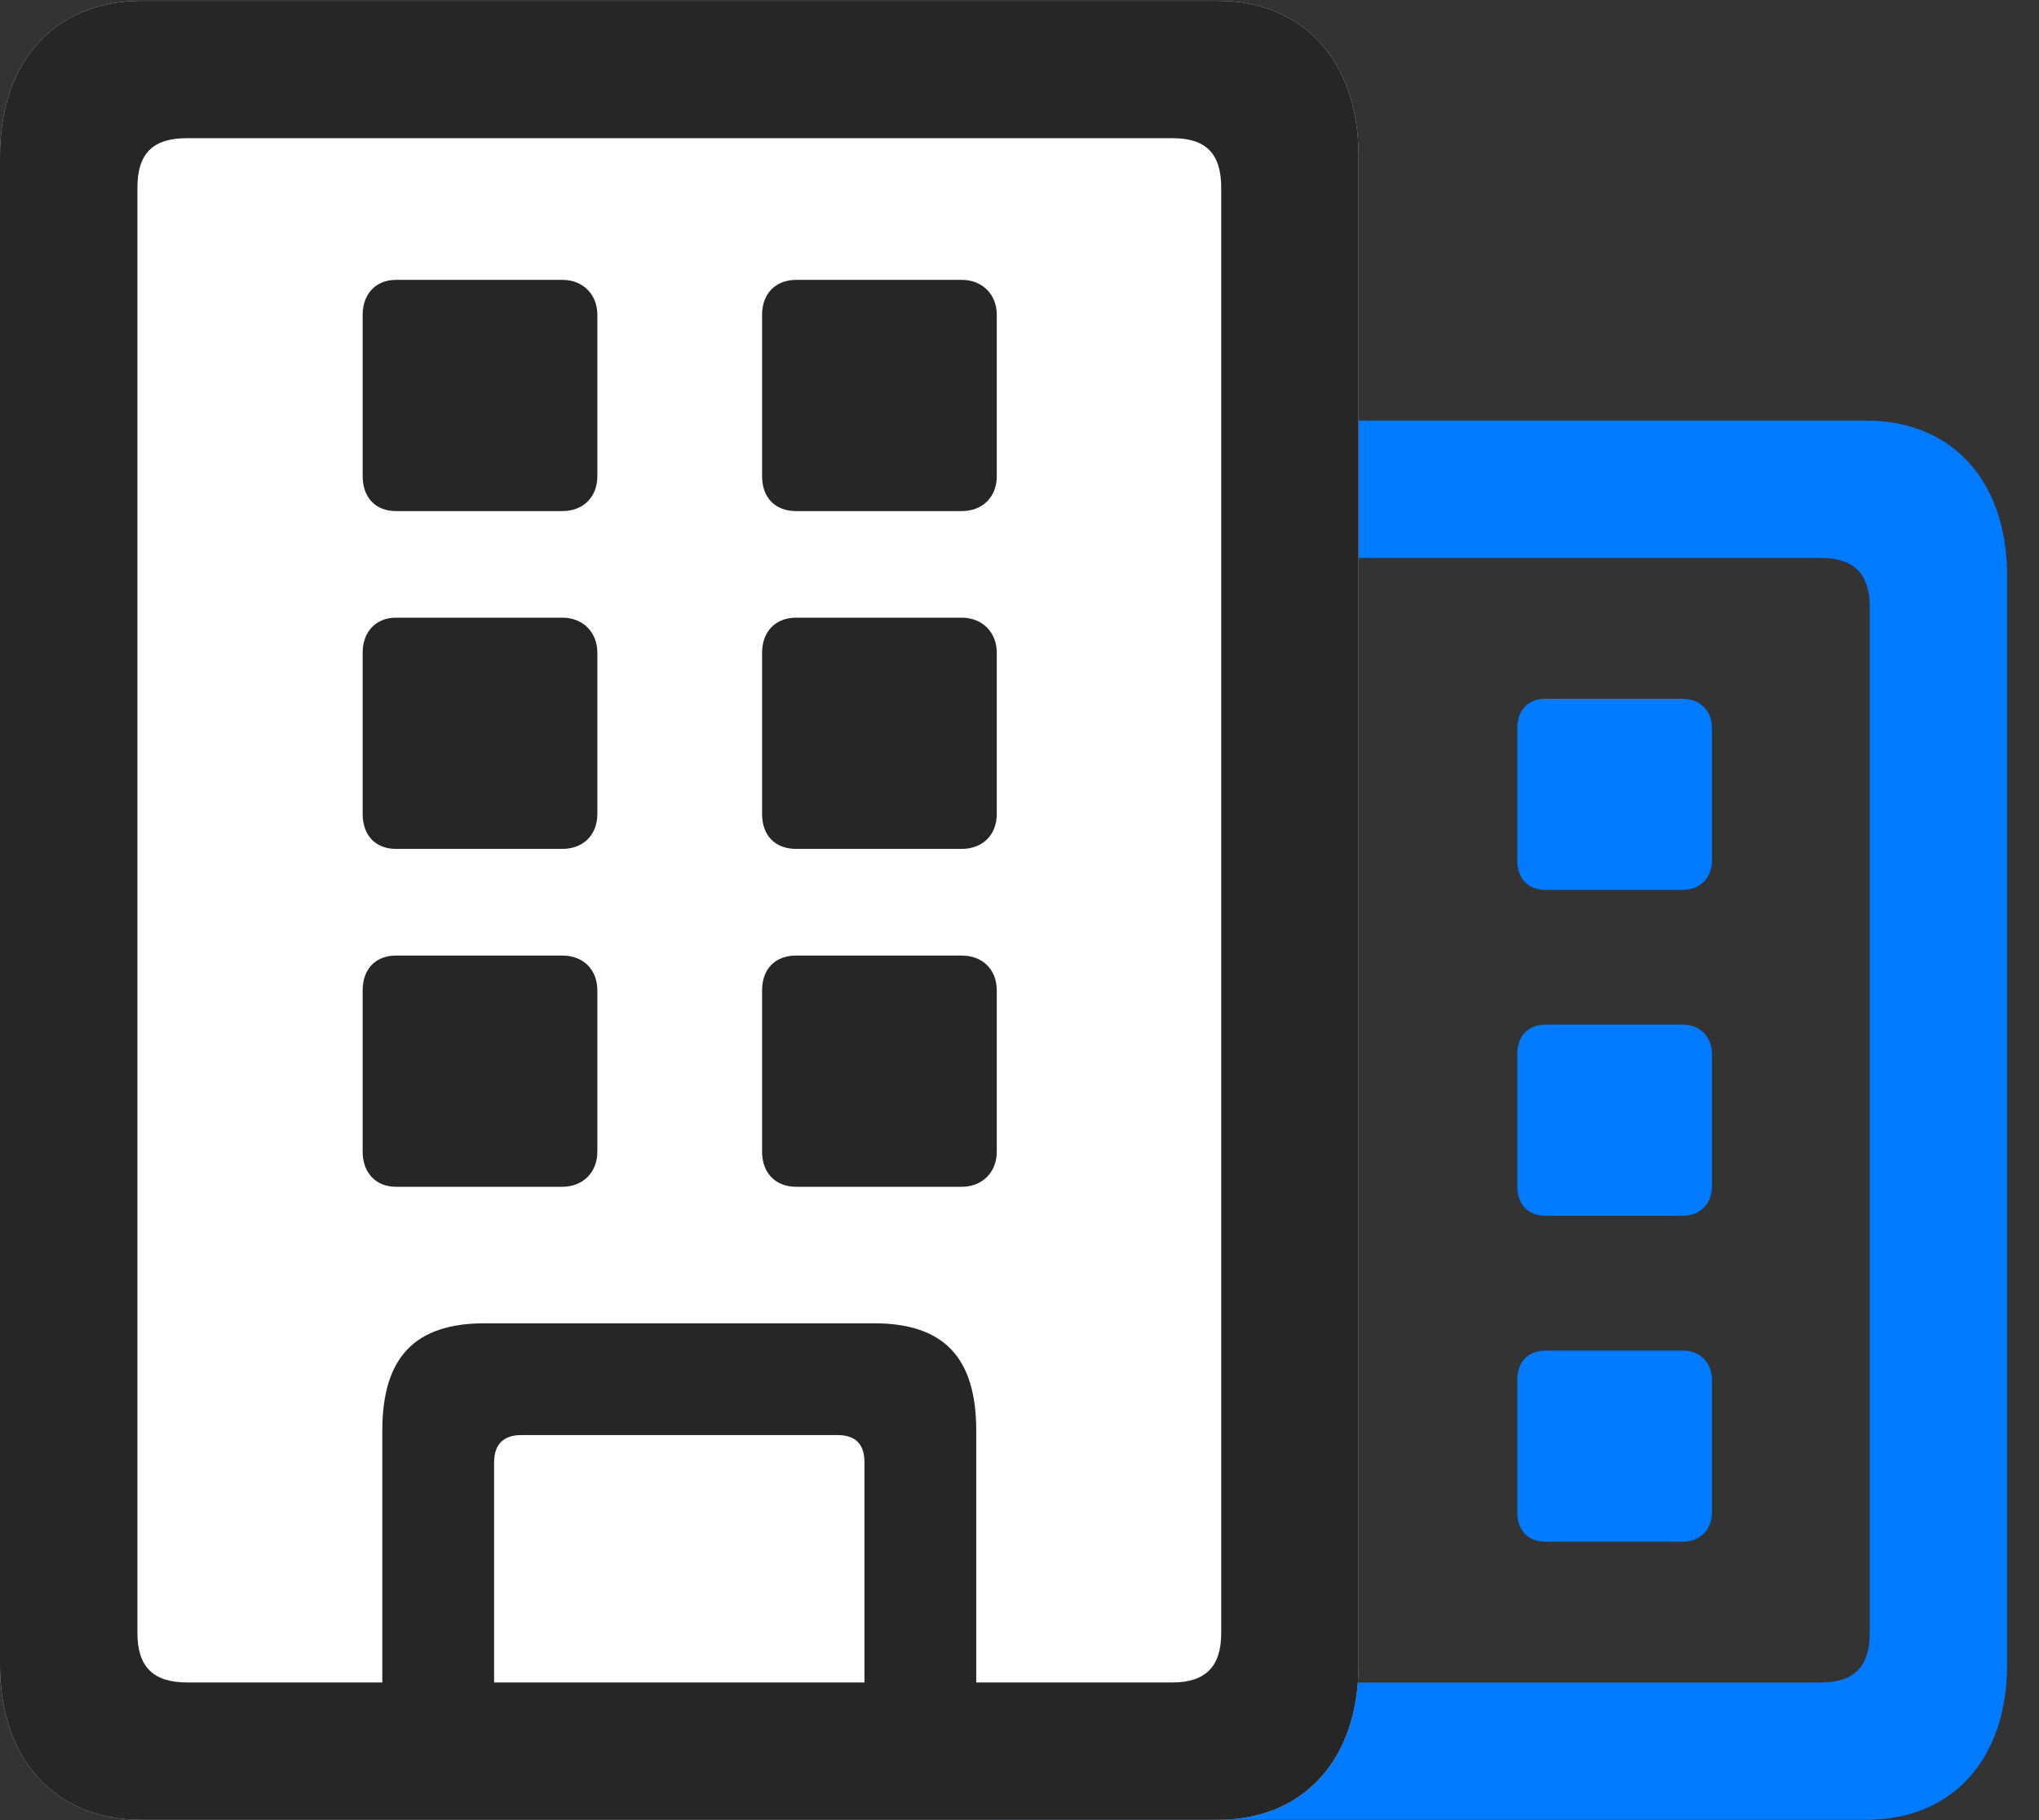 <svg width="28" height="25" viewBox="0 0 28 25" fill="none" xmlns="http://www.w3.org/2000/svg">
<rect x="0" y="0" width="28" height="25" fill="#333333" stroke="none"/>
<path d="M13.641 24.996H25.629C26.812 24.996 27.562 24.164 27.562 22.863V7.91C27.562 6.609 26.812 5.777 25.629 5.777H13.641C12.445 5.777 11.707 6.609 11.707 7.91V22.863C11.707 24.164 12.445 24.996 13.641 24.996ZM14.262 23.109C13.805 23.109 13.594 22.887 13.594 22.43V8.344C13.594 7.887 13.805 7.664 14.262 7.664H25.008C25.465 7.664 25.676 7.887 25.676 8.344V22.43C25.676 22.887 25.465 23.109 25.008 23.109H14.262ZM21.223 12.223H23.109C23.344 12.223 23.508 12.059 23.508 11.824V9.996C23.508 9.762 23.344 9.598 23.109 9.598H21.223C20.977 9.598 20.836 9.762 20.836 9.996V11.824C20.836 12.059 20.977 12.223 21.223 12.223ZM21.223 16.699H23.109C23.344 16.699 23.508 16.535 23.508 16.301V14.473C23.508 14.238 23.344 14.074 23.109 14.074H21.223C20.977 14.074 20.836 14.238 20.836 14.473V16.301C20.836 16.535 20.977 16.699 21.223 16.699ZM21.223 21.176H23.109C23.344 21.176 23.508 21.012 23.508 20.777V18.949C23.508 18.715 23.344 18.551 23.109 18.551H21.223C20.977 18.551 20.836 18.715 20.836 18.949V20.777C20.836 21.012 20.977 21.176 21.223 21.176ZM16.16 12.223H18.047C18.293 12.223 18.434 12.059 18.434 11.824V9.996C18.434 9.762 18.293 9.598 18.047 9.598H16.16C15.926 9.598 15.762 9.762 15.762 9.996V11.824C15.762 12.059 15.926 12.223 16.16 12.223ZM16.16 16.699H18.047C18.293 16.699 18.434 16.535 18.434 16.301V14.473C18.434 14.238 18.293 14.074 18.047 14.074H16.16C15.926 14.074 15.762 14.238 15.762 14.473V16.301C15.762 16.535 15.926 16.699 16.16 16.699ZM16.16 21.176H18.047C18.293 21.176 18.434 21.012 18.434 20.777V18.949C18.434 18.715 18.293 18.551 18.047 18.551H16.16C15.926 18.551 15.762 18.715 15.762 18.949V20.777C15.762 21.012 15.926 21.176 16.16 21.176Z" fill="#007AFF"/>
<path d="M0 22.863C0 24.164 0.75 24.996 1.945 24.996H16.723C17.906 24.996 18.656 24.164 18.656 22.863V2.145C18.656 0.844 17.906 0.012 16.723 0.012H1.945C0.75 0.012 0 0.844 0 2.145V22.863Z" fill="white"/>
<path d="M0 22.863C0 24.164 0.75 24.996 1.945 24.996H16.723C17.906 24.996 18.656 24.164 18.656 22.863V2.145C18.656 0.844 17.906 0.012 16.723 0.012H1.945C0.75 0.012 0 0.844 0 2.145V22.863ZM1.887 22.43V2.578C1.887 2.109 2.098 1.898 2.566 1.898H16.102C16.559 1.898 16.77 2.109 16.77 2.578V22.43C16.77 22.887 16.559 23.109 16.102 23.109H2.566C2.098 23.109 1.887 22.887 1.887 22.43ZM5.25 24H6.785V20.086C6.785 19.84 6.914 19.711 7.16 19.711H11.496C11.754 19.711 11.871 19.84 11.871 20.086V24H13.406V19.652C13.406 18.645 12.961 18.176 12 18.176H6.656C5.695 18.176 5.25 18.645 5.25 19.652V24ZM5.438 7.02H7.723C8.004 7.02 8.203 6.832 8.203 6.539V4.324C8.203 4.043 8.004 3.844 7.723 3.844H5.438C5.156 3.844 4.98 4.043 4.98 4.324V6.539C4.98 6.832 5.156 7.02 5.438 7.02ZM10.934 7.02H13.207C13.488 7.02 13.688 6.832 13.688 6.539V4.324C13.688 4.043 13.488 3.844 13.207 3.844H10.934C10.641 3.844 10.465 4.043 10.465 4.324V6.539C10.465 6.832 10.641 7.02 10.934 7.02ZM5.438 11.66H7.723C8.004 11.66 8.203 11.473 8.203 11.18V8.965C8.203 8.684 8.004 8.484 7.723 8.484H5.438C5.156 8.484 4.98 8.684 4.98 8.965V11.18C4.98 11.473 5.156 11.66 5.438 11.66ZM10.934 11.66H13.207C13.488 11.66 13.688 11.473 13.688 11.18V8.965C13.688 8.684 13.488 8.484 13.207 8.484H10.934C10.641 8.484 10.465 8.684 10.465 8.965V11.18C10.465 11.473 10.641 11.66 10.934 11.66ZM5.438 16.301H7.723C8.004 16.301 8.203 16.102 8.203 15.82V13.605C8.203 13.312 8.004 13.125 7.723 13.125H5.438C5.156 13.125 4.98 13.312 4.98 13.605V15.82C4.98 16.102 5.156 16.301 5.438 16.301ZM10.934 16.301H13.207C13.488 16.301 13.688 16.102 13.688 15.82V13.605C13.688 13.312 13.488 13.125 13.207 13.125H10.934C10.641 13.125 10.465 13.312 10.465 13.605V15.82C10.465 16.102 10.641 16.301 10.934 16.301Z" fill="black" fill-opacity="0.85"/>
</svg>
